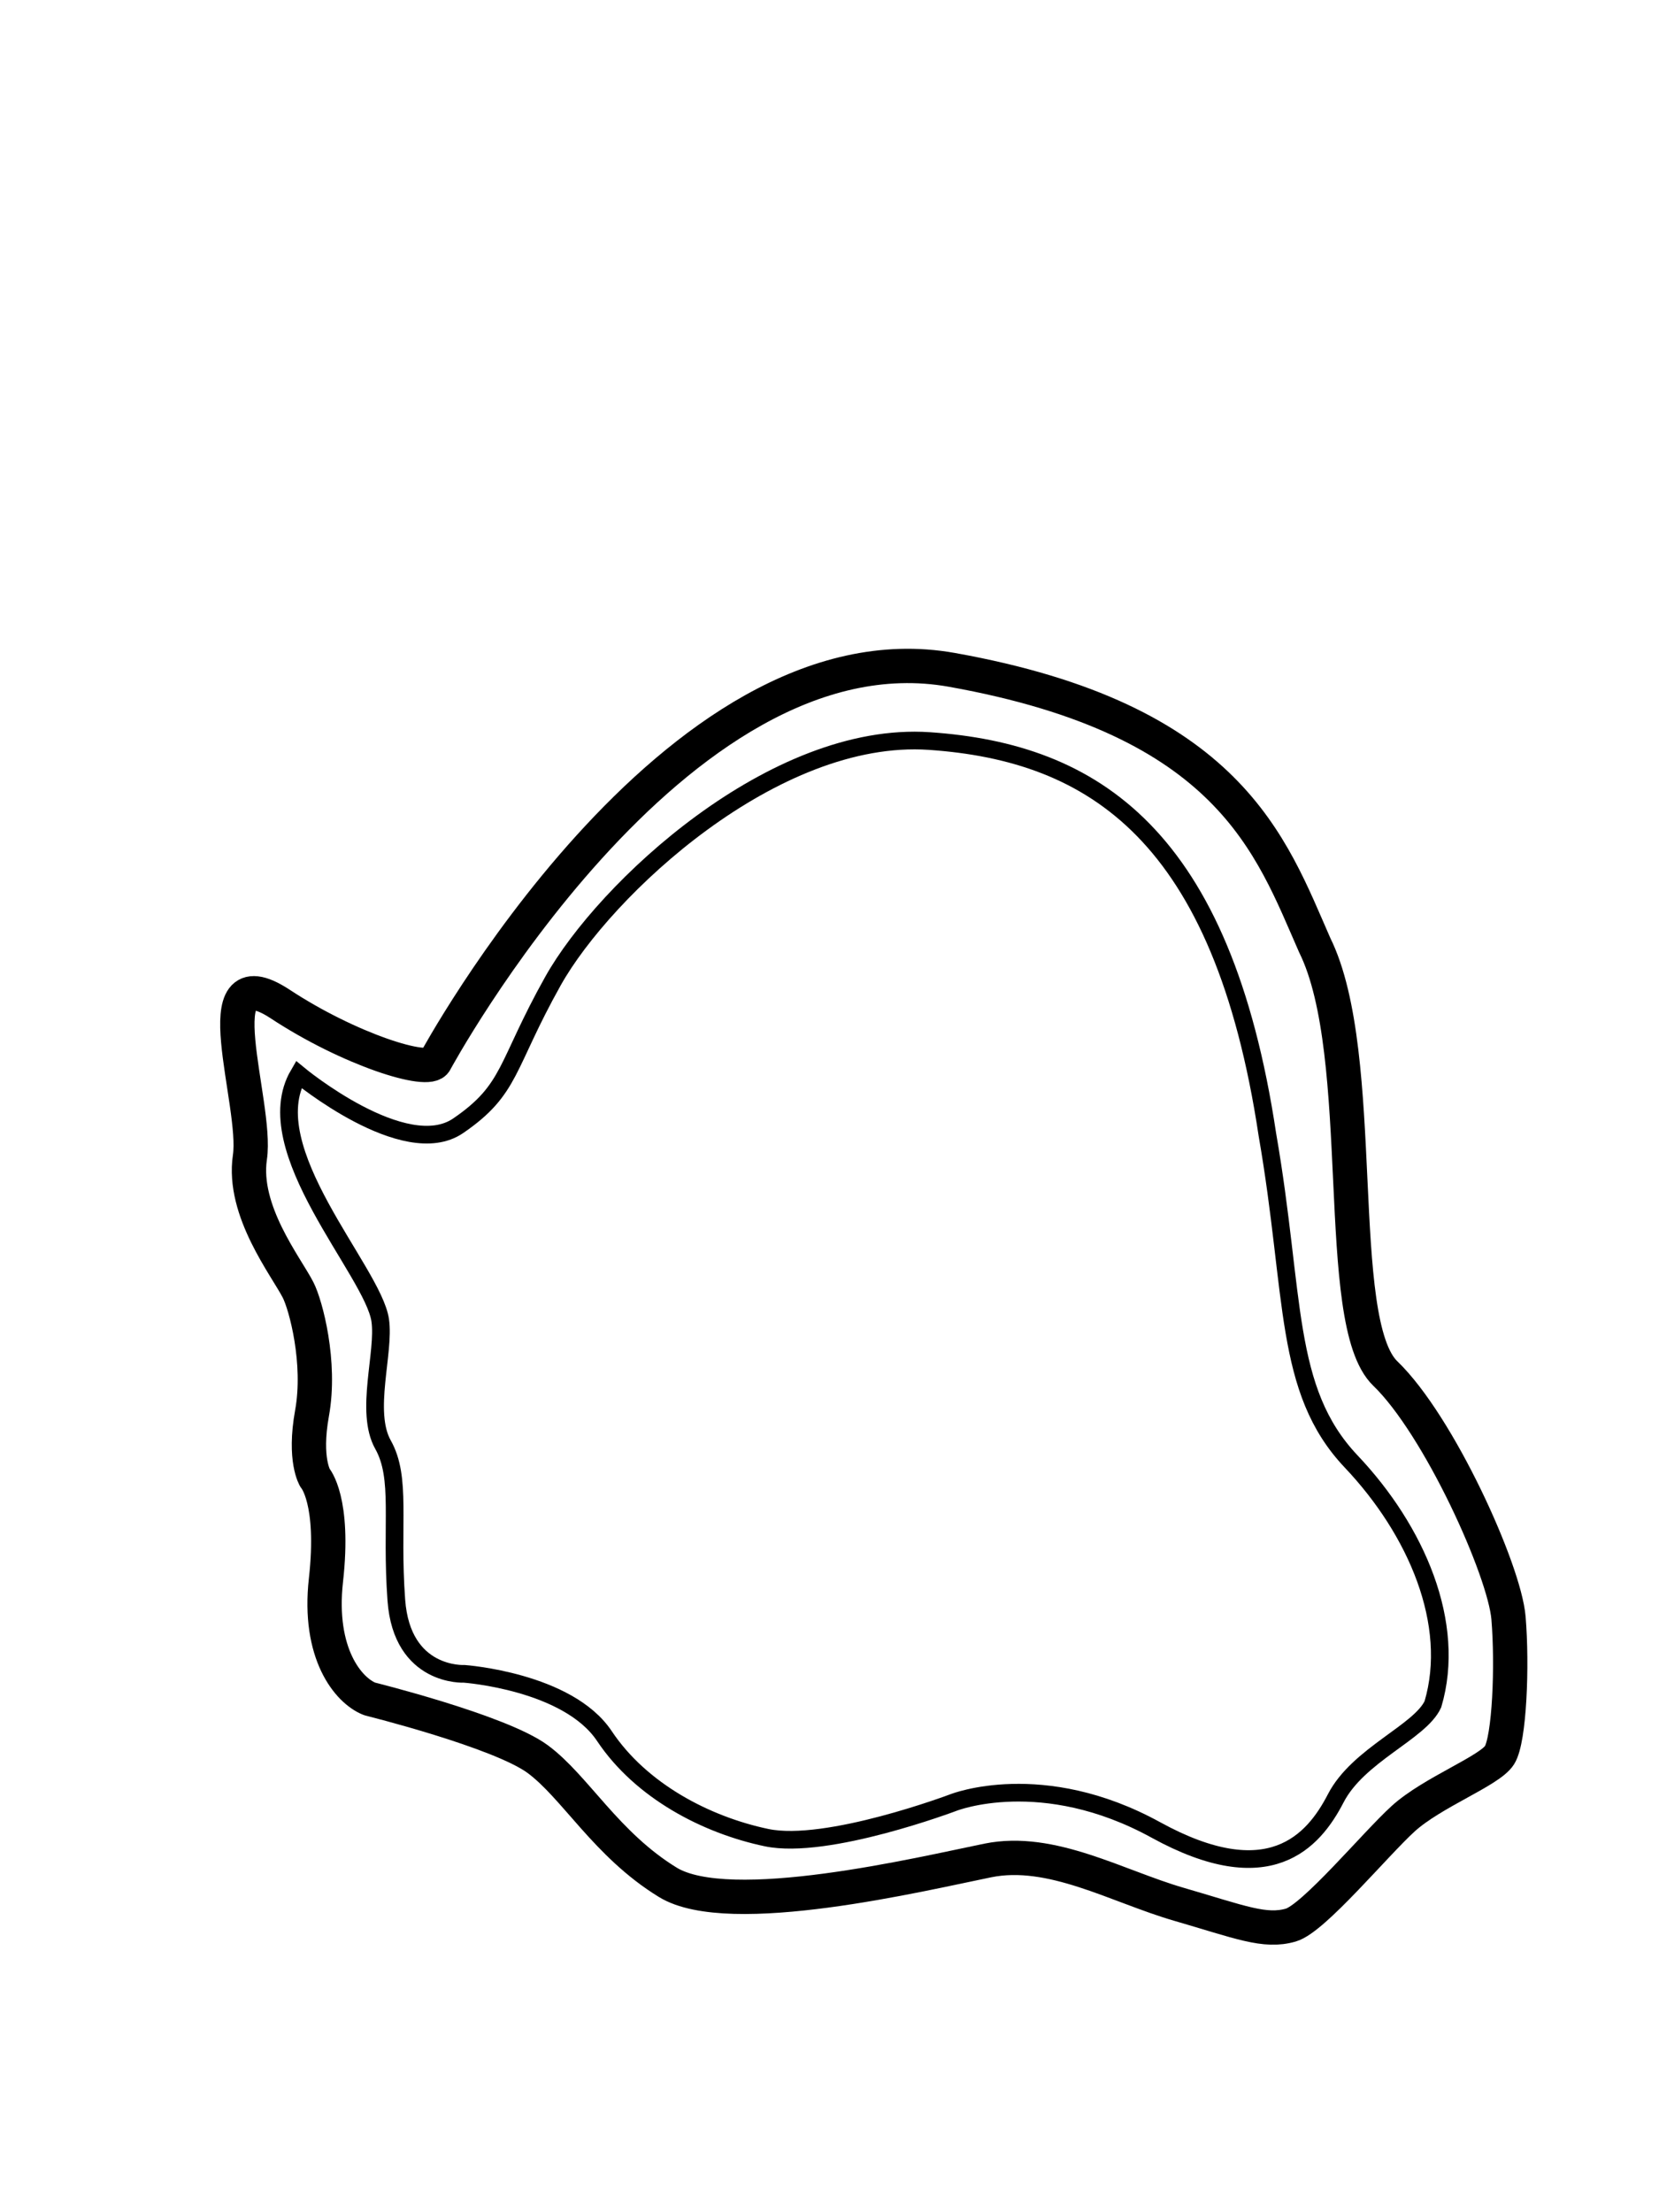 <?xml version="1.0" encoding="UTF-8" standalone="no"?>
<svg
   width="150"
   height="200"
   viewBox="0 0 39.687 52.917"
   version="1.1"
   id="svg3"
   sodipodi:docname="Magmy.svg"
   xml:space="preserve"
   inkscape:version="1.3.2 (091e20e, 2023-11-25, custom)"
   xmlns:inkscape="http://www.inkscape.org/namespaces/inkscape"
   xmlns:sodipodi="http://sodipodi.sourceforge.net/DTD/sodipodi-0.dtd"
   xmlns="http://www.w3.org/2000/svg"
   xmlns:svg="http://www.w3.org/2000/svg"><defs
     id="defs3" /><sodipodi:namedview
     id="namedview3"
     pagecolor="#505050"
     bordercolor="#eeeeee"
     borderopacity="1"
     inkscape:showpageshadow="0"
     inkscape:pageopacity="0"
     inkscape:pagecheckerboard="0"
     inkscape:deskcolor="#505050"
     inkscape:zoom="2.7824652"
     inkscape:cx="72.238101"
     inkscape:cy="63.432959"
     inkscape:window-width="1920"
     inkscape:window-height="1001"
     inkscape:window-x="-9"
     inkscape:window-y="-9"
     inkscape:window-maximized="1"
     inkscape:current-layer="svg3" /><g
     id="g29"><path
       style="fill:none;fill-opacity:1;stroke:#000000;stroke-width:0.821;stroke-linecap:round;stroke-linejoin:round;stroke-miterlimit:8.8;stroke-dasharray:none;stroke-opacity:1"
       d="m 10.412,25.389 c 0,0 5.701,-10.555 12.357,-9.366 6.656,1.189 7.636,4.208 8.682,6.585 1.307,2.639 0.404,9.01 1.688,10.246 1.284,1.236 2.853,4.707 2.948,5.848 0.095,1.141 0.024,2.9 -0.214,3.281 -0.238,0.38 -1.602,0.882 -2.306,1.521 -0.671,0.611 -2.138,2.384 -2.686,2.544 -0.623,0.181 -1.212,-0.071 -2.686,-0.499 -1.474,-0.428 -3.043,-1.355 -4.564,-1.046 -1.577,0.32 -6.181,1.426 -7.655,0.523 C 14.501,44.122 13.764,42.743 12.861,42.077 11.957,41.412 8.843,40.639 8.843,40.639 8.33,40.437 7.601,39.552 7.797,37.798 8.011,35.885 7.538,35.355 7.538,35.355 c 0,0 -0.276,-0.433 -0.074,-1.55 C 7.684,32.588 7.315,31.216 7.131,30.857 6.846,30.298 5.788,28.967 5.978,27.683 6.169,26.399 4.802,22.78 6.692,24.01 c 1.658,1.094 3.578,1.7 3.72,1.379 z"
       id="path28"
       sodipodi:nodetypes="cscssssssssscscssscc" /><path
       style="fill:none;fill-opacity:1;stroke:#000000;stroke-width:0.423;stroke-linecap:square;stroke-linejoin:miter;stroke-miterlimit:8.8;stroke-dasharray:none;stroke-opacity:1"
       d="m 7.144,25.702 c 0,0 2.538,2.101 3.816,1.227 1.278,-0.874 1.13,-1.43 2.269,-3.463 1.228,-2.192 5.281,-5.995 9.004,-5.74 3.933,0.269 7.01,2.254 8.086,9.415 0.672,3.866 0.379,6.103 2.004,7.818 1.564,1.651 2.524,3.882 1.956,5.806 -0.308,0.671 -1.787,1.209 -2.325,2.252 -0.538,1.042 -1.598,2.243 -4.303,0.756 -2.723,-1.496 -4.841,-0.656 -4.841,-0.656 0,0 -3.026,1.143 -4.471,0.84 -1.446,-0.303 -3.006,-1.118 -3.88,-2.429 -0.874,-1.311 -3.351,-1.489 -3.351,-1.489 0,0 -1.493,0.085 -1.627,-1.764 C 9.346,36.427 9.613,35.359 9.162,34.556 8.719,33.767 9.208,32.351 9.095,31.58 8.923,30.402 6.102,27.484 7.144,25.702 Z"
       id="path29"
       sodipodi:nodetypes="cssscscsscsscsssc" /></g></svg>
